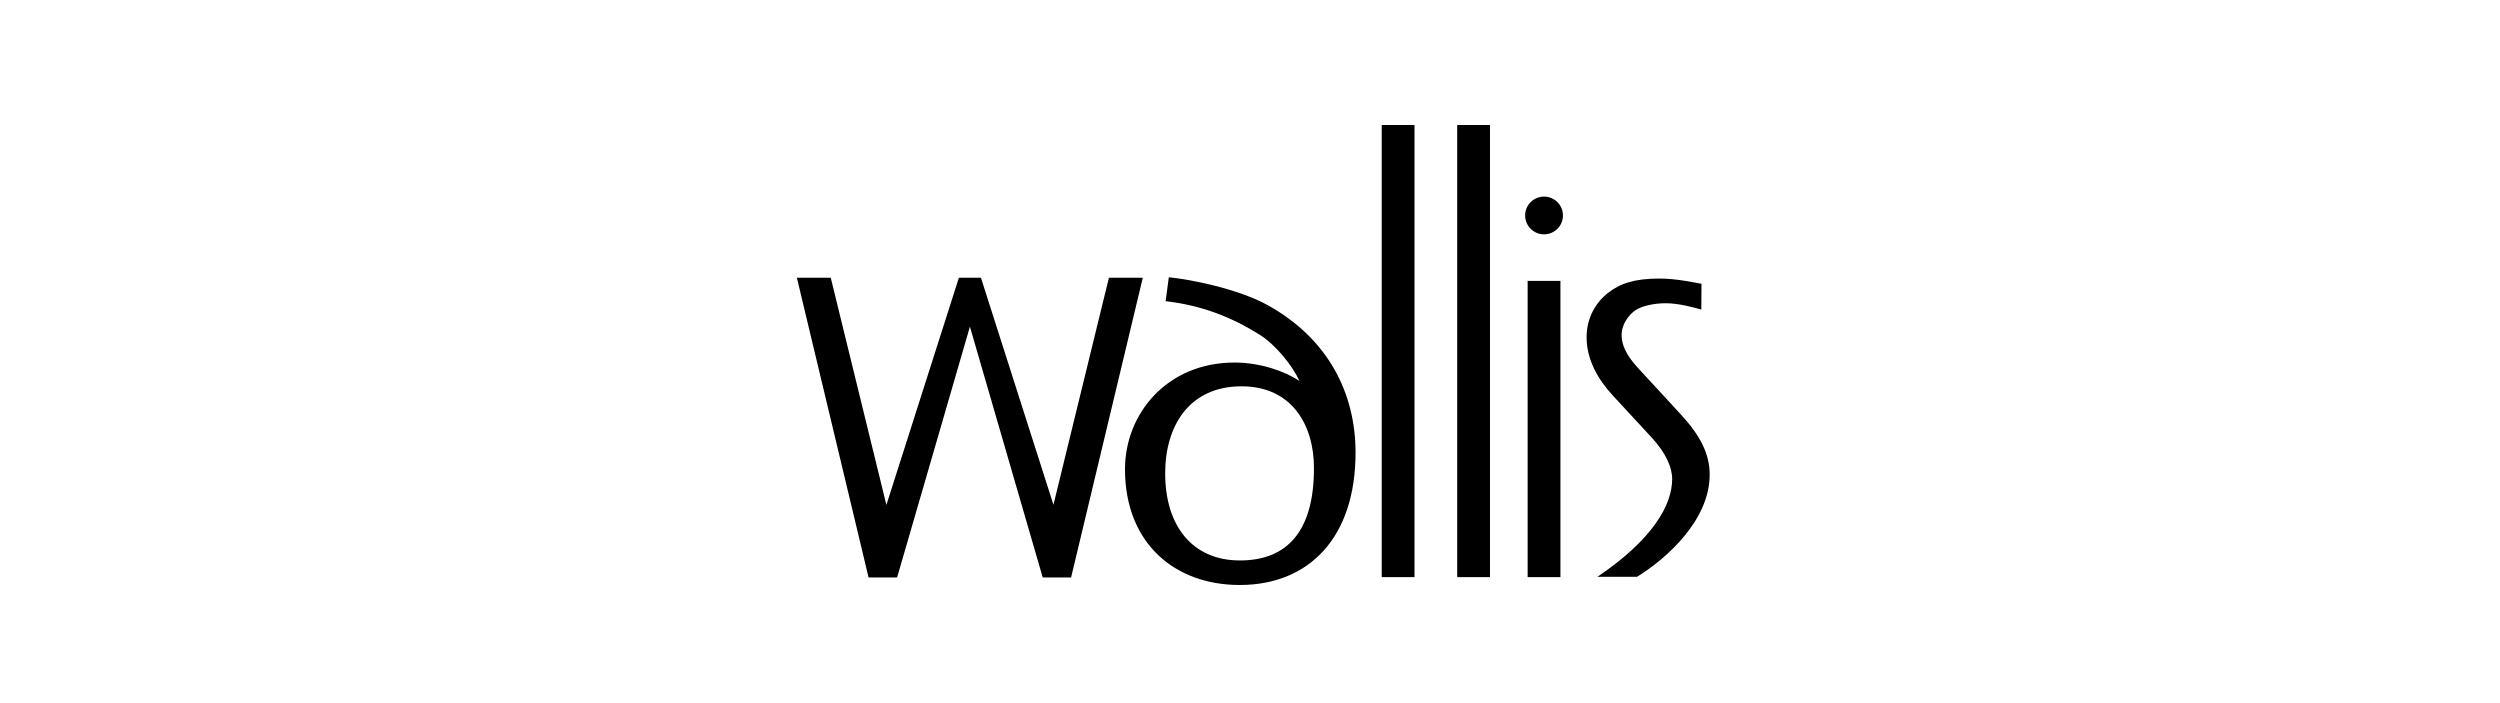 <svg width="320" height="90" viewBox="0 0 320 90" fill="none" xmlns="http://www.w3.org/2000/svg">
<path fill-rule="evenodd" clip-rule="evenodd" d="M204.415 73.872C211.516 69.08 214.038 64.67 214.038 61.307C214.038 59.817 213.211 57.965 211.456 56.052L206.433 50.615C204.456 48.48 203.084 45.963 203.084 43.144C203.084 40.748 204.214 38.754 205.807 37.506C207.361 36.278 209.237 35.653 212.424 35.653C214.643 35.653 216.963 36.197 217.79 36.318L217.769 39.62C216.781 39.358 214.905 38.815 213.211 38.815C211.758 38.815 210.225 39.137 209.378 39.681C208.41 40.325 207.562 41.593 207.562 42.862C207.562 44.111 208.127 45.399 209.58 47.01L215.167 53.071C217.608 55.729 218.839 58.065 218.839 60.764C218.839 66.442 213.553 71.355 209.539 73.832H204.415V73.872Z" fill="black"/>
<path fill-rule="evenodd" clip-rule="evenodd" d="M158.927 49.447C152.229 49.447 149.143 54.501 149.143 60.582C149.143 67.348 152.653 71.738 158.705 71.738C164.635 71.738 168.186 68.154 168.186 59.938C168.206 54.4 165.341 49.447 158.927 49.447ZM149.607 35.492C152.391 35.754 158.523 36.982 162.295 39.076C169.941 43.325 173.511 50.252 173.511 57.944C173.511 68.778 167.581 74.879 158.684 74.879C150.353 74.879 143.999 69.523 143.999 60.059C143.999 52.971 149.365 46.406 158.019 46.406C161.327 46.406 164.454 47.514 166.33 48.762C165.462 46.849 163.344 44.171 161.206 42.822C157.615 40.587 153.803 39.076 149.203 38.553L149.607 35.492Z" fill="black"/>
<path fill-rule="evenodd" clip-rule="evenodd" d="M176.86 16H181.056V73.872H176.86V16Z" fill="black"/>
<path fill-rule="evenodd" clip-rule="evenodd" d="M186.522 16H190.718V73.872H186.522V16Z" fill="black"/>
<path fill-rule="evenodd" clip-rule="evenodd" d="M195.539 35.955H199.735V73.872H195.539V35.955Z" fill="black"/>
<path d="M197.637 29.995C198.974 29.995 200.058 28.913 200.058 27.578C200.058 26.244 198.974 25.162 197.637 25.162C196.301 25.162 195.217 26.244 195.217 27.578C195.217 28.913 196.301 29.995 197.637 29.995Z" fill="black"/>
<path fill-rule="evenodd" clip-rule="evenodd" d="M141.941 35.553L134.841 64.609L125.561 35.553H122.737L113.458 64.63L106.337 35.553H102L111.178 73.913H111.199H113.781H114.83L124.149 41.815L133.469 73.913H135.365H137.1L146.278 35.553H141.941Z" fill="black"/>
</svg>
